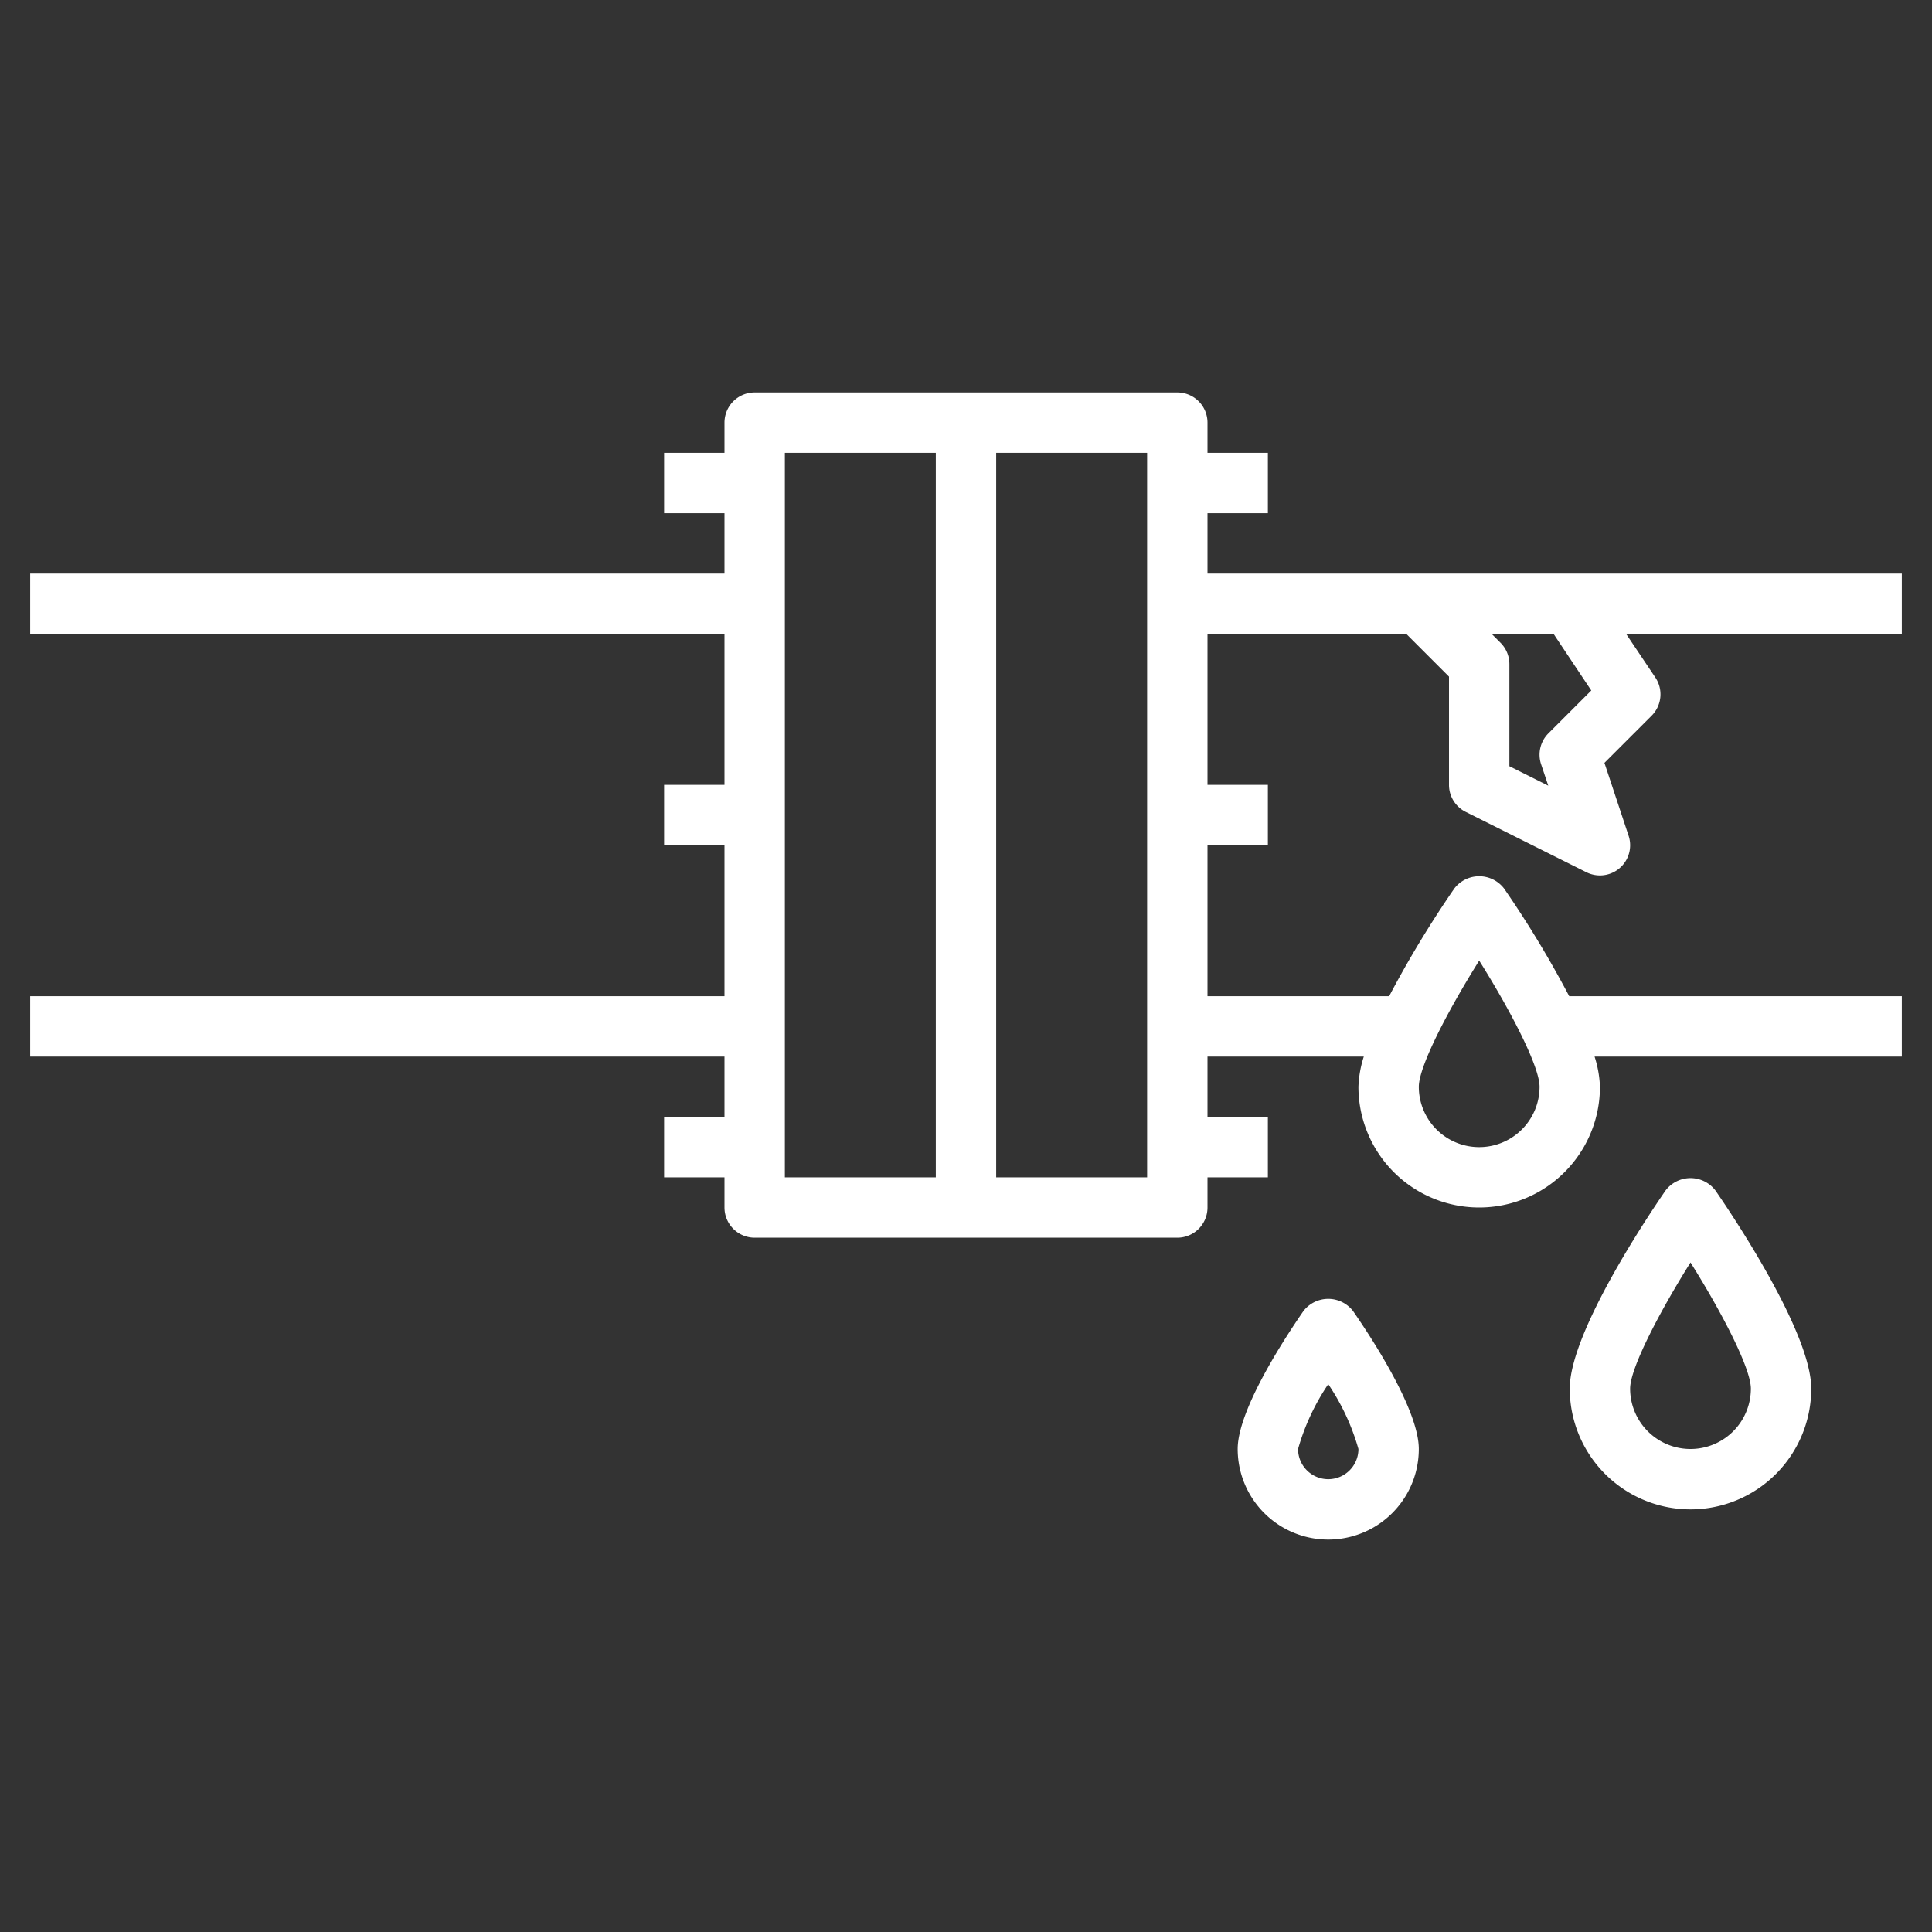 <svg fill="white" xmlns="http://www.w3.org/2000/svg" data-name="Layer 3" viewBox="0 0 64 64"><rect x="0" y="0" width="64" height="64" fill="#333333" stroke="none"/><path d="M40 17h2V15H40V14a1 1 0 0 0-1-1H25a1 1 0 0 0-1 1v1H22v2h2v2H1v2H24v5H22v2h2v5H1v2H24v2H22v2h2v1a1 1 0 0 0 1 1H39a1 1 0 0 0 1-1V39h2V37H40V35h5.178A3.678 3.678 0 0 0 45 36a4 4 0 0 0 8 0 3.678 3.678 0 0 0-.178-1H63V33H51.982a34.878 34.878 0 0 0-2.159-3.568 1.038 1.038 0 0 0-1.646 0A34.878 34.878 0 0 0 46.018 33H40V28h2V26H40V21h6.586L48 22.414V26a1 1 0 0 0 .553.895l4 2A1.011 1.011 0 0 0 53 29a1 1 0 0 0 .949-1.316l-.8-2.413 1.564-1.564a1 1 0 0 0 .124-1.262L53.868 21H63V19H40zM26 15h5V39H26zM38 39H33V15h5zm11-7.179c1.067 1.7 2 3.516 2 4.179a2 2 0 0 1-4 0C47 35.338 47.933 33.526 49 31.821zm3.713-8.948l-1.421 1.421a1 1 0 0 0-.241 1.023l.237.709L50 25.382V22a1 1 0 0 0-.293-.707L49.414 21h2.051zM56 50a4 4 0 0 0 4-4c0-1.874-2.646-5.8-3.177-6.568a1.038 1.038 0 0 0-1.646 0C54.646 40.2 52 44.126 52 46A4 4 0 0 0 56 50zm0-8.179c1.067 1.7 2 3.516 2 4.179a2 2 0 0 1-4 0C54 45.338 54.933 43.526 56 41.821zM47 48c0-1.278-1.522-3.621-2.177-4.568a1.038 1.038 0 0 0-1.646 0C42.522 44.379 41 46.722 41 48a3 3 0 0 0 6 0zm-4 0a7.457 7.457 0 0 1 1-2.147A7.457 7.457 0 0 1 45 48a1 1 0 0 1-2 0z"/></svg>